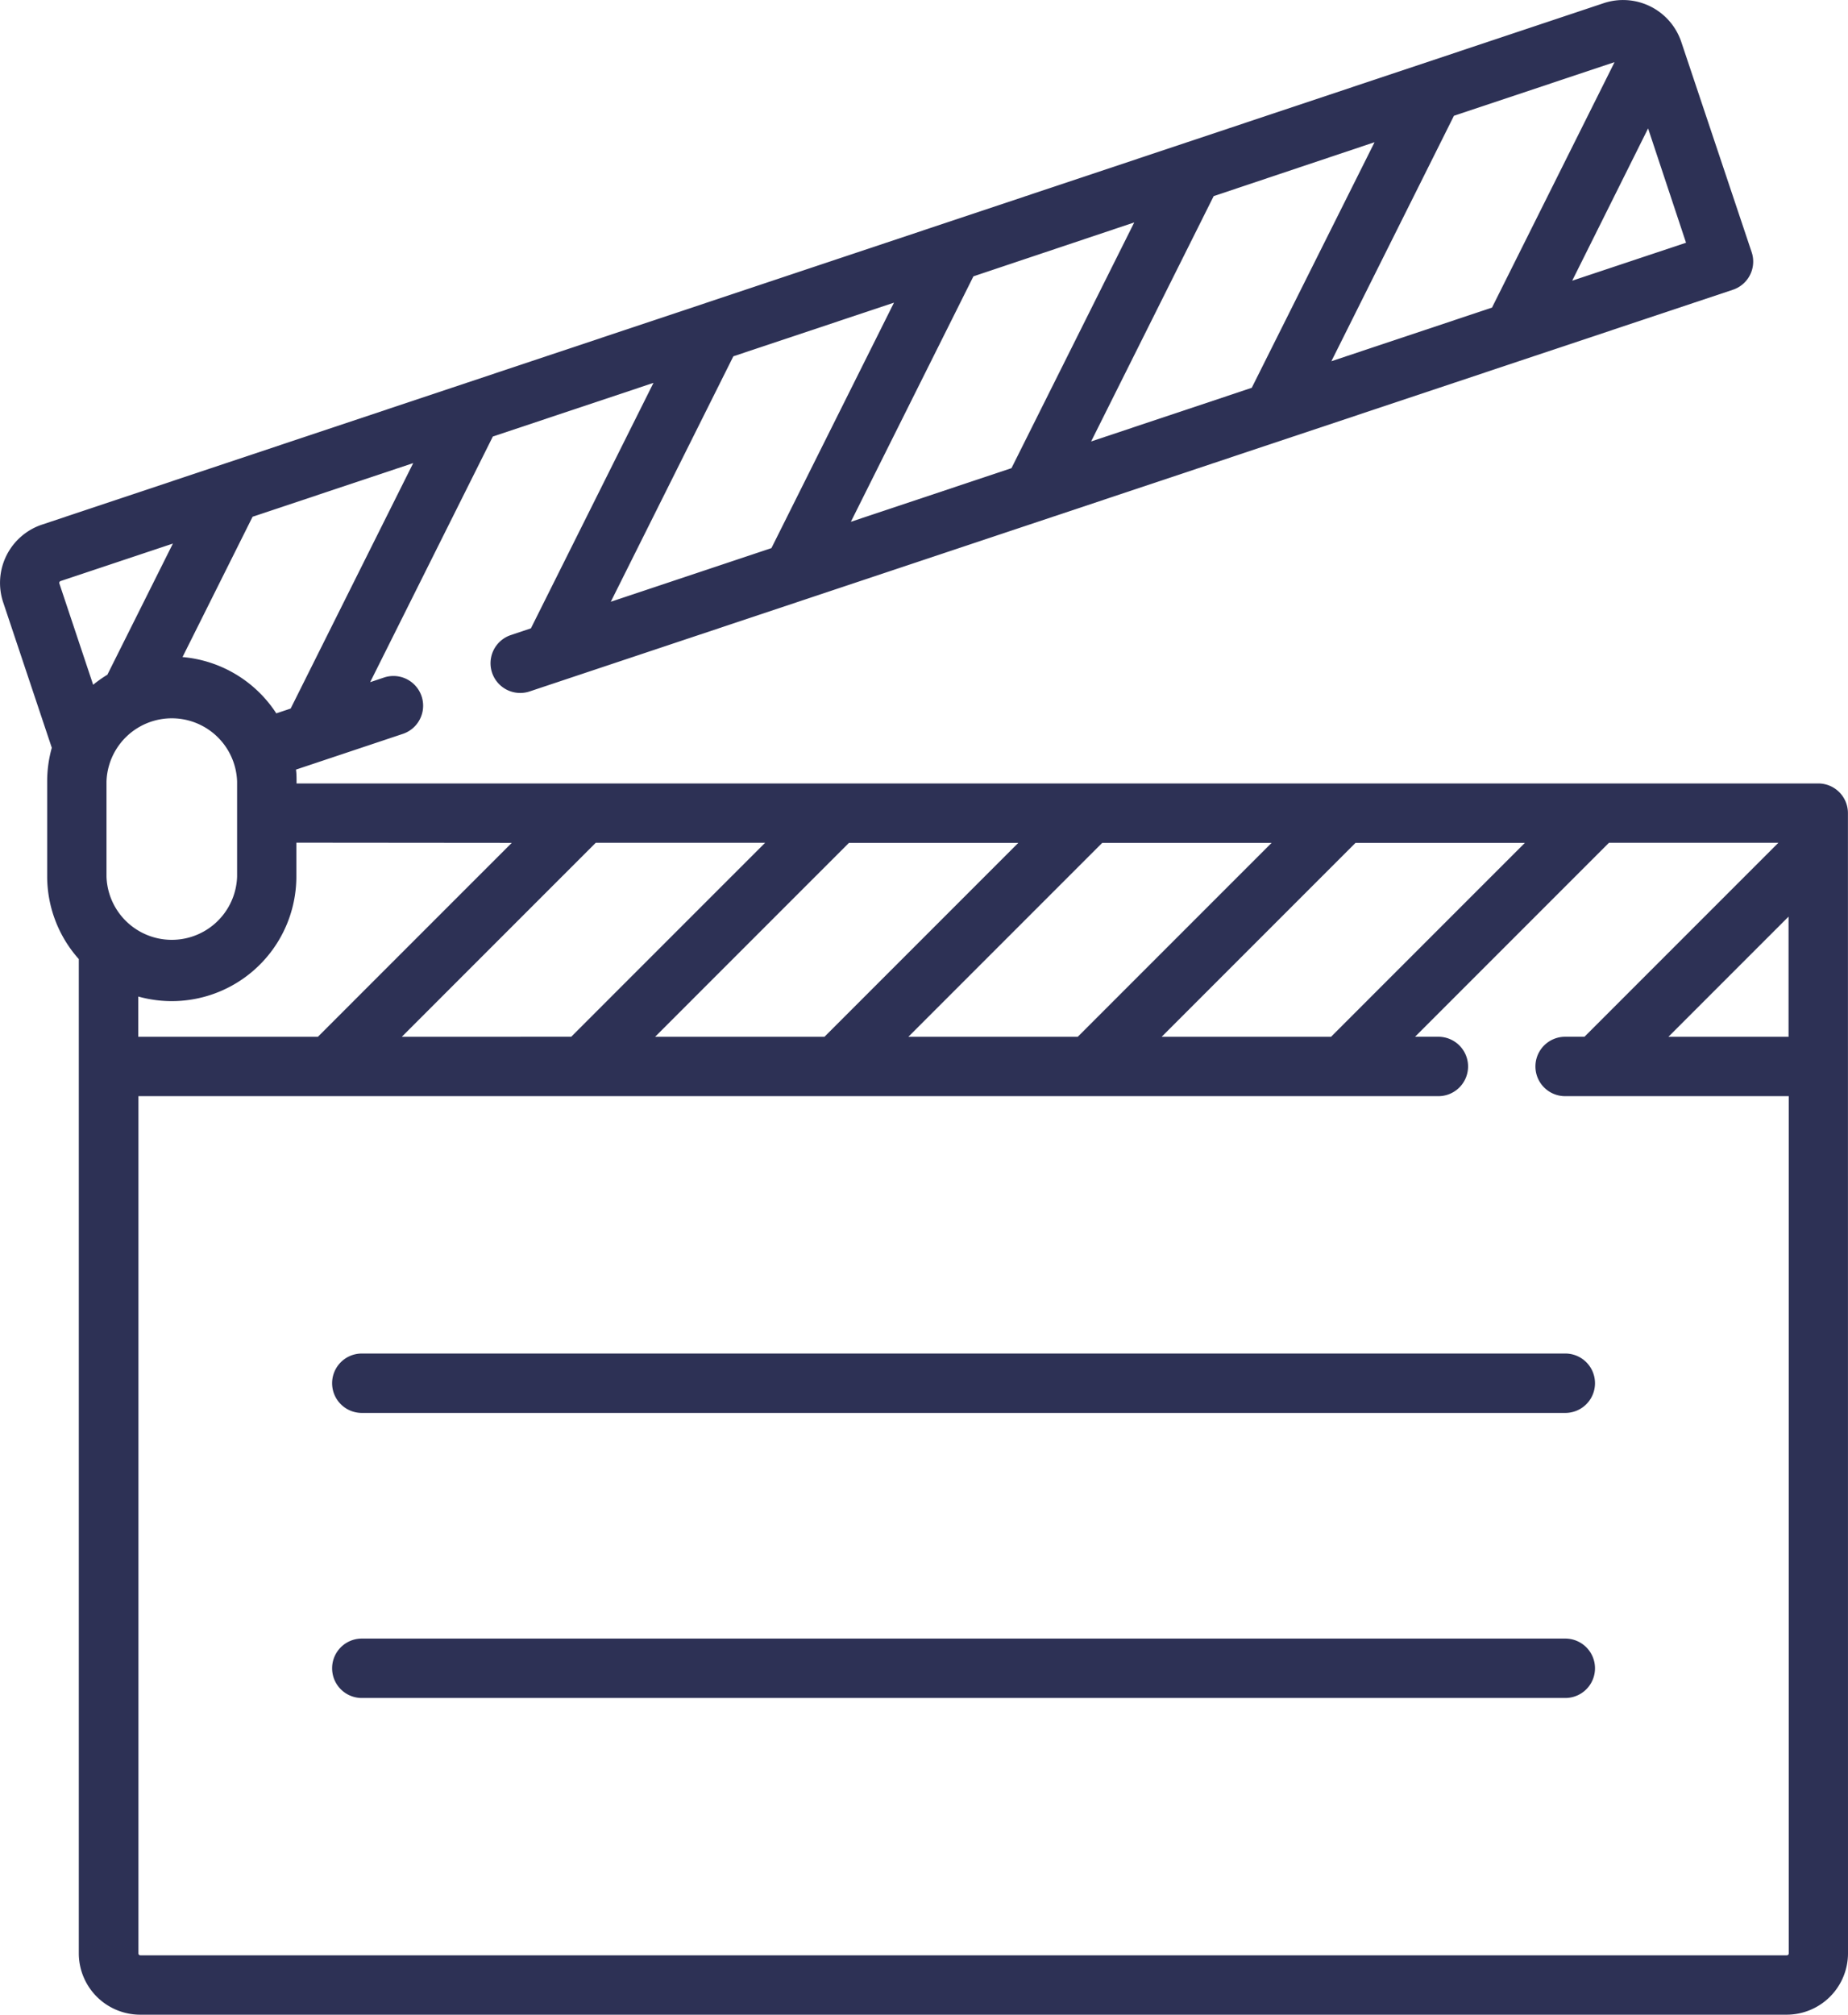 <svg xmlns="http://www.w3.org/2000/svg" width="29.221" height="31.846" viewBox="0 0 29.221 31.846"><path d="M50.2,12.853a.469.469,0,0,0-.469-.469H25.669v-.031c0-.063,0-.126-.009-.188l1.691-.565a.469.469,0,1,0-.3-.89l-.218.073L28.773,6.9l2.54-.848-1.938,3.88-.319.107a.469.469,0,1,0,.3.89L48.378,4.581a.469.469,0,0,0,.3-.594L47.565.663A.971.971,0,0,0,46.338.05L21.643,8.293a.971.971,0,0,0-.613,1.227l.769,2.3a1.965,1.965,0,0,0-.073.529v1.5a1.963,1.963,0,0,0,.5,1.311V30.876a.971.971,0,0,0,.97.97H49.231a.971.971,0,0,0,.97-.97Zm-.939,3.536h-1.9l1.9-1.9Zm-9.913,0,3.066-3.066h2.678l-3.066,3.066Zm-4.005,0,3.066-3.066h2.678l-3.066,3.066Zm-4.005,0,3.066-3.066h2.678l-3.066,3.066Zm-4.005,0L30.4,13.322h2.678l-3.066,3.066Zm1.739-3.066-3.066,3.066H23.166v-.637a1.97,1.97,0,0,0,2.5-1.9v-.532Zm-6.408.532v-1.5a1.033,1.033,0,0,1,2.065,0v1.5a1.033,1.033,0,0,1-2.065,0ZM25.576,11.2l-.227.076a1.972,1.972,0,0,0-1.483-.89l1.108-2.218,2.54-.848Zm7-5.568,2.54-.848-1.938,3.88-2.54.848Zm6.339-2.116L36.974,7.4l-2.54.848,1.938-3.88Zm3.8-1.268L40.773,6.13l-2.54.848L40.171,3.1Zm4.925,1.589-1.8.6,1.2-2.407ZM46.51.982l-1.938,3.88-2.54.848L43.97,1.83ZM21.94,9.184l1.774-.592-1.036,2.073a1.975,1.975,0,0,0-.225.159l-.534-1.6A.031.031,0,0,1,21.94,9.184Zm27.29,21.724H23.2a.031.031,0,0,1-.031-.031V17.327H43.724a.469.469,0,1,0,0-.939h-.369l3.066-3.066H49.1l-3.066,3.066h-.306a.469.469,0,0,0,0,.939h3.536V30.876A.031.031,0,0,1,49.231,30.908Z" transform="translate(-20.98)" fill="#2d3155"/><path d="M124.4,341.88H105.37a.469.469,0,1,0,0,.939H124.4a.469.469,0,0,0,0-.939Z" transform="translate(-99.649 -320.485)" fill="#2d3155"/><path d="M124.4,413.88H105.37a.469.469,0,0,0,0,.939H124.4a.469.469,0,0,0,0-.939Z" transform="translate(-99.649 -387.979)" fill="#2d3155"/></svg>